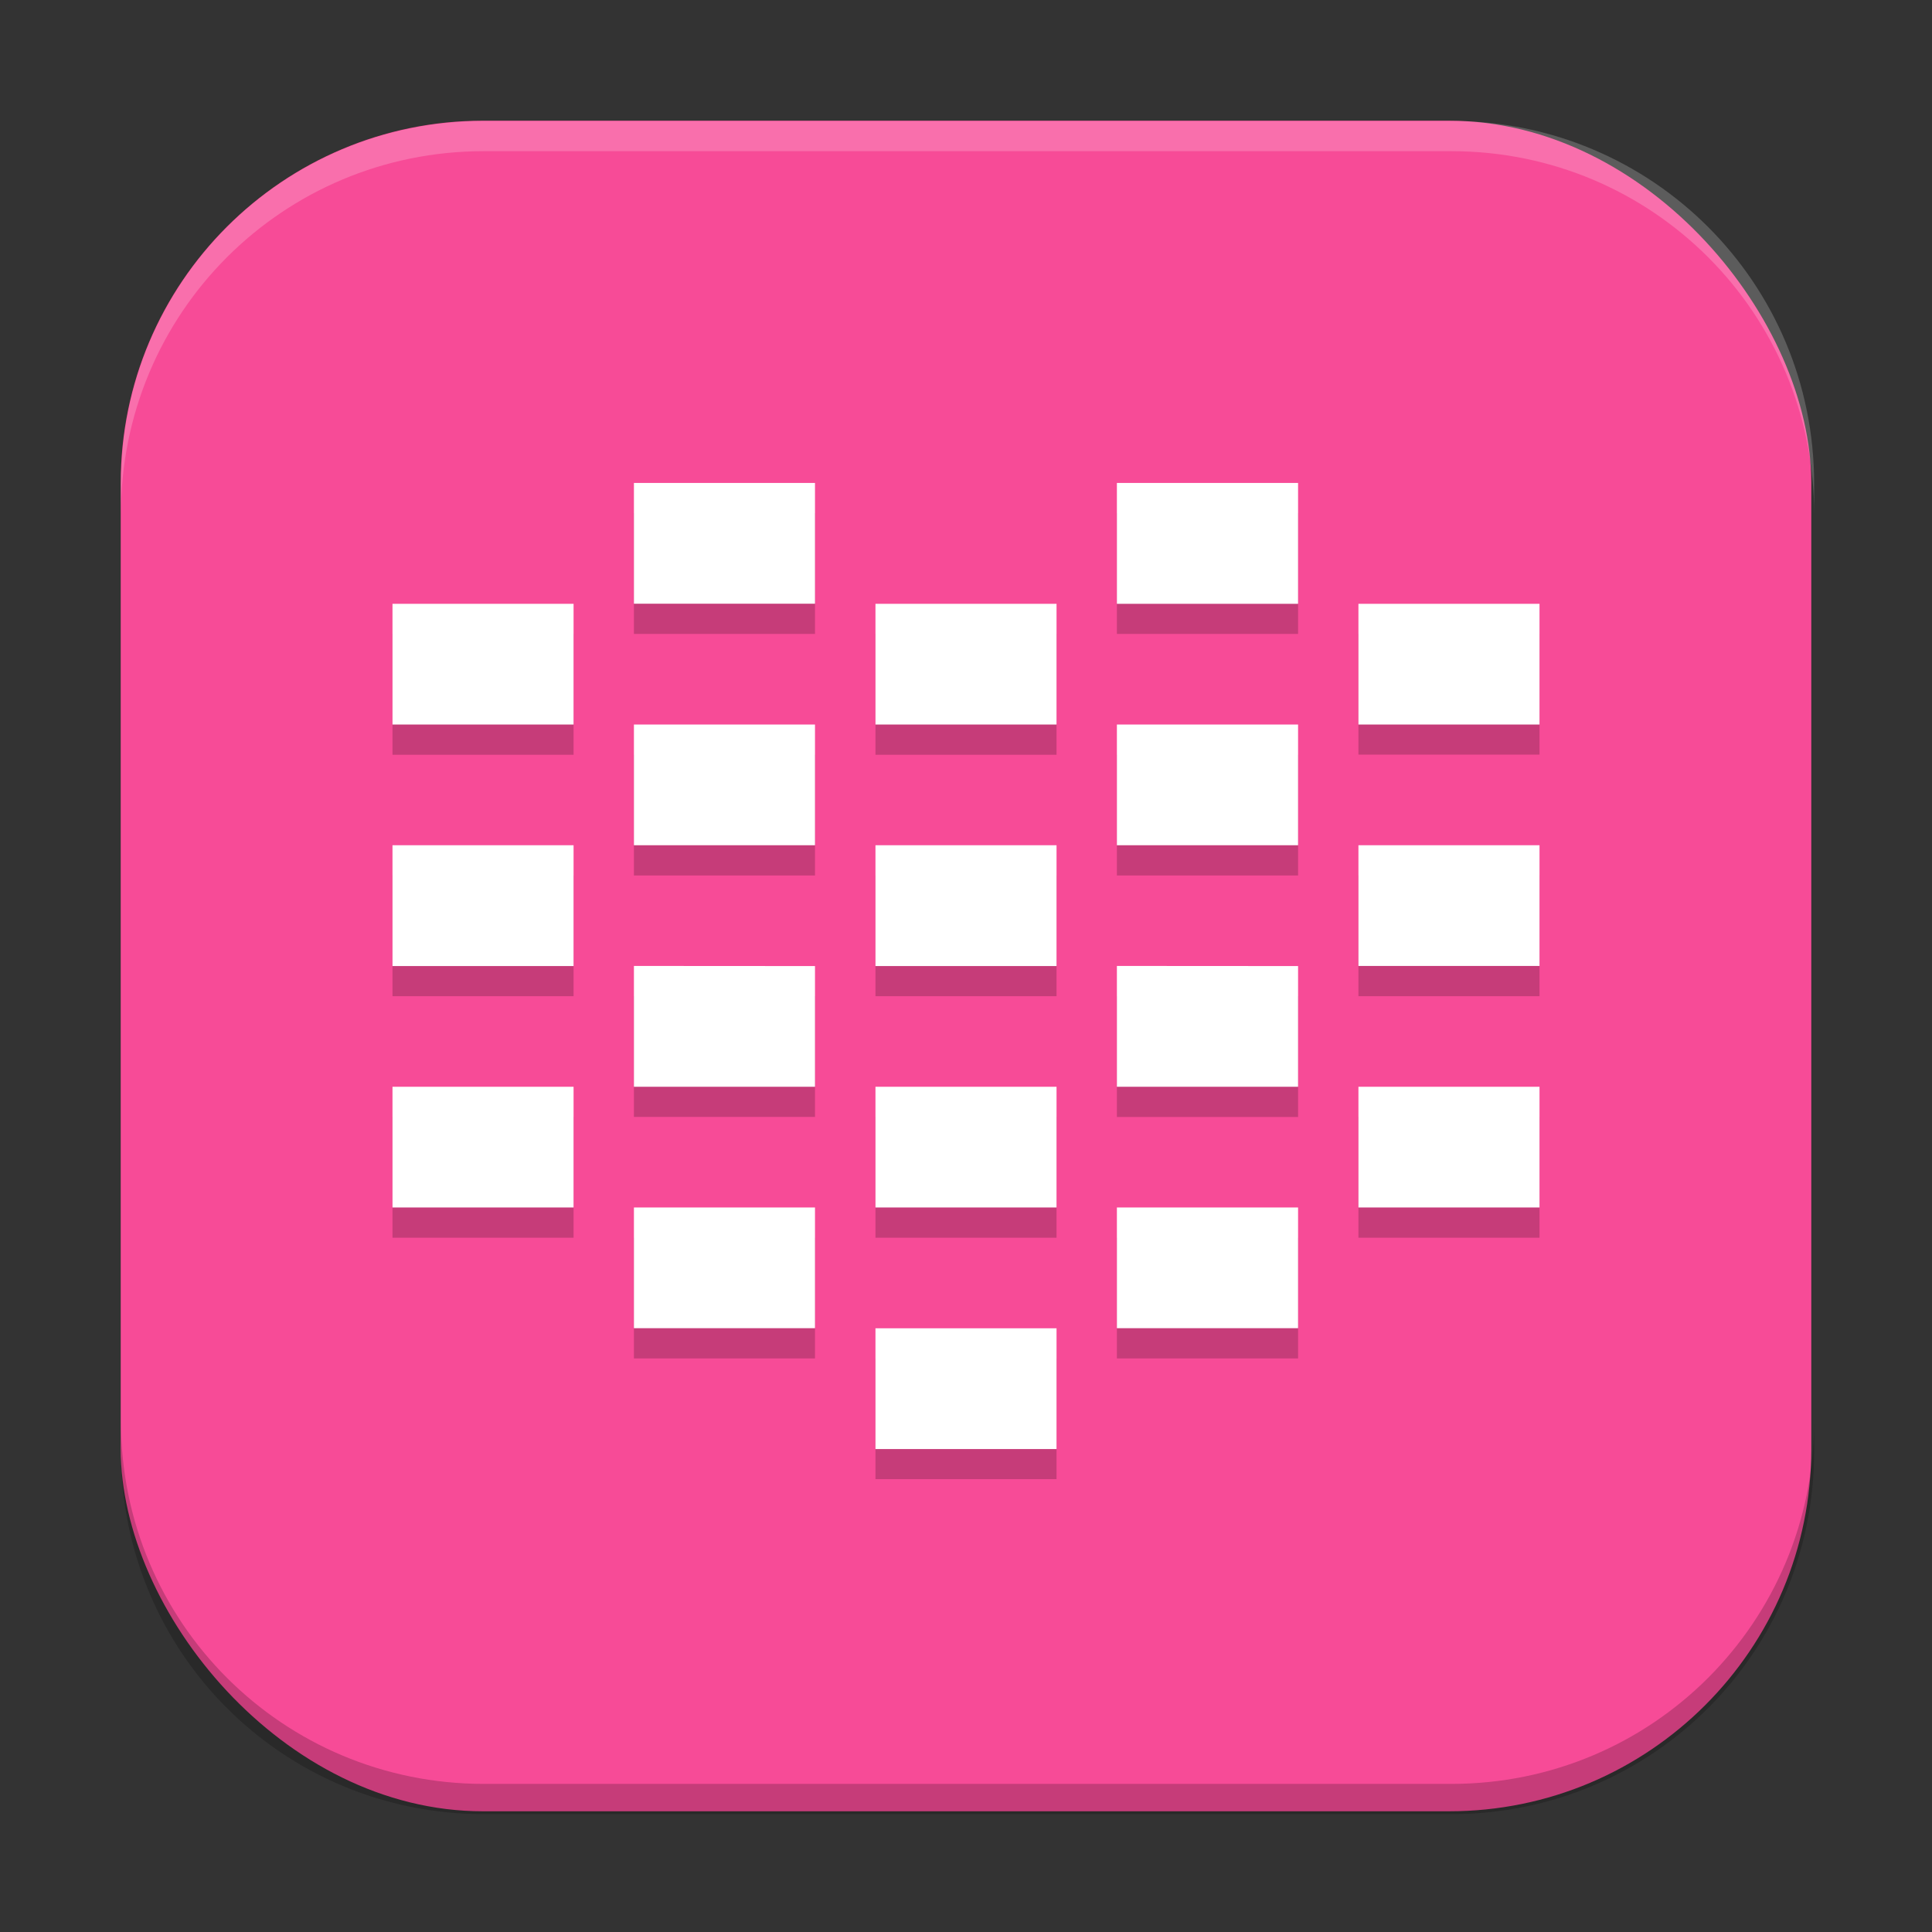 <?xml version="1.0" encoding="UTF-8" standalone="no"?>
<!-- Created with Inkscape (http://www.inkscape.org/) -->

<svg
   width="64"
   height="64"
   viewBox="0 0 16.933 16.933"
   version="1.1"
   id="svg5"
   inkscape:version="1.2 (dc2aedaf03, 2022-05-15)"
   sodipodi:docname="babe.svg"
   xmlns:inkscape="http://www.inkscape.org/namespaces/inkscape"
   xmlns:sodipodi="http://sodipodi.sourceforge.net/DTD/sodipodi-0.dtd"
   xmlns="http://www.w3.org/2000/svg"
   xmlns:svg="http://www.w3.org/2000/svg">
  <rect x="0" y="0" width="16.933" height="16.933" fill="#333333" stroke="none"/>
  <sodipodi:namedview
     id="namedview7"
     pagecolor="#ffffff"
     bordercolor="#666666"
     borderopacity="1.0"
     inkscape:pageshadow="2"
     inkscape:pageopacity="0.0"
     inkscape:pagecheckerboard="0"
     inkscape:document-units="px"
     showgrid="false"
     units="px"
     height="64px"
     inkscape:zoom="12.34375"
     inkscape:cx="32.121519"
     inkscape:cy="32.121519"
     inkscape:window-width="1920"
     inkscape:window-height="1011"
     inkscape:window-x="0"
     inkscape:window-y="0"
     inkscape:window-maximized="1"
     inkscape:current-layer="svg5"
     inkscape:showpageshadow="2"
     inkscape:deskcolor="#d1d1d1" />
  <defs
     id="defs2" />
  <rect
     style="fill:#f74b97;stroke-width:0.265;fill-opacity:1"
     id="rect846"
     width="14.817"
     height="14.817"
     x="1.058"
     y="1.058"
     ry="3.175" />
  <path
     d="m 5.556,4.498 v 1.058 h 1.587 V 4.498 Z m 4.233,0 V 5.556 H 11.377 V 4.498 Z M 3.44,5.556 V 6.615 H 5.027 V 5.556 Z m 4.233,0 V 6.615 H 9.26 V 5.556 Z m 4.233,0 v 1.058 h 1.587 V 5.556 Z M 5.556,6.615 v 1.058 h 1.587 V 6.615 Z m 4.233,0 V 7.673 H 11.377 V 6.615 Z M 3.44,7.673 V 8.731 H 5.027 V 7.673 Z m 4.233,0 V 8.731 H 9.26 V 7.673 Z m 4.233,0 v 1.058 h 1.587 V 7.673 Z M 5.556,8.731 v 1.058 h 1.587 V 8.731 Z m 4.233,0 V 9.79 H 11.377 V 8.731 Z M 3.44,9.79 V 10.848 H 5.027 V 9.79 Z m 4.233,0 V 10.848 H 9.26 V 9.79 Z m 4.233,0 v 1.058 h 1.587 V 9.79 Z M 5.556,10.848 v 1.058 h 1.587 v -1.058 z m 4.233,0 V 11.906 H 11.377 V 10.848 Z M 7.673,11.906 v 1.058 H 9.26 V 11.906 Z"
     style="fill:#000000;fill-opacity:1;stroke-width:0.245;opacity:0.2"
     id="path1135" />
  <path
     id="rect853"
     style="fill:#ffffff;fill-opacity:1;stroke-width:0.245"
     d="m 5.556,4.233 v 1.058 h 1.587 V 4.233 Z m 4.233,0 V 5.292 H 11.377 V 4.233 Z M 3.44,5.292 V 6.35 H 5.027 V 5.292 Z m 4.233,0 V 6.35 H 9.26 V 5.292 Z m 4.233,0 V 6.35 h 1.587 V 5.292 Z M 5.556,6.35 v 1.058 h 1.587 V 6.35 Z m 4.233,0 V 7.408 H 11.377 V 6.35 Z M 3.44,7.408 V 8.467 H 5.027 V 7.408 Z m 4.233,0 V 8.467 H 9.26 V 7.408 Z m 4.233,0 v 1.058 h 1.587 V 7.408 Z m -6.35,1.058 V 9.525 h 1.587 V 8.467 Z m 4.233,0 V 9.525 H 11.377 V 8.467 Z M 3.44,9.525 v 1.058 H 5.027 V 9.525 Z m 4.233,0 v 1.058 H 9.26 V 9.525 Z m 4.233,0 v 1.058 h 1.587 V 9.525 Z m -6.35,1.058 v 1.058 h 1.587 v -1.058 z m 4.233,0 v 1.058 H 11.377 V 10.583 Z M 7.673,11.642 V 12.7 h 1.587 v -1.058 z"
     sodipodi:nodetypes="cccccccccccccccccccccccccccccccccccccccccccccccccccccccccccccccccccccccccccccccccccccccccc" />
  <path
     id="rect845"
     style="opacity:0.2;fill:#000000;stroke-width:1"
     d="M 4 47 L 4 48 C 4 54.648 9.352 60 16 60 L 48 60 C 54.648 60 60 54.648 60 48 L 60 47 C 60 53.648 54.648 59 48 59 L 16 59 C 9.352 59 4 53.648 4 47 z "
     transform="scale(0.265)" />
  <path
     id="rect843"
     style="opacity:0.2;fill:#ffffff;stroke-width:1"
     d="M 16 4 C 9.352 4 4 9.352 4 16 L 4 17 C 4 10.352 9.352 5 16 5 L 48 5 C 54.648 5 60 10.352 60 17 L 60 16 C 60 9.352 54.648 4 48 4 L 16 4 z "
     transform="scale(0.265)" />
</svg>
